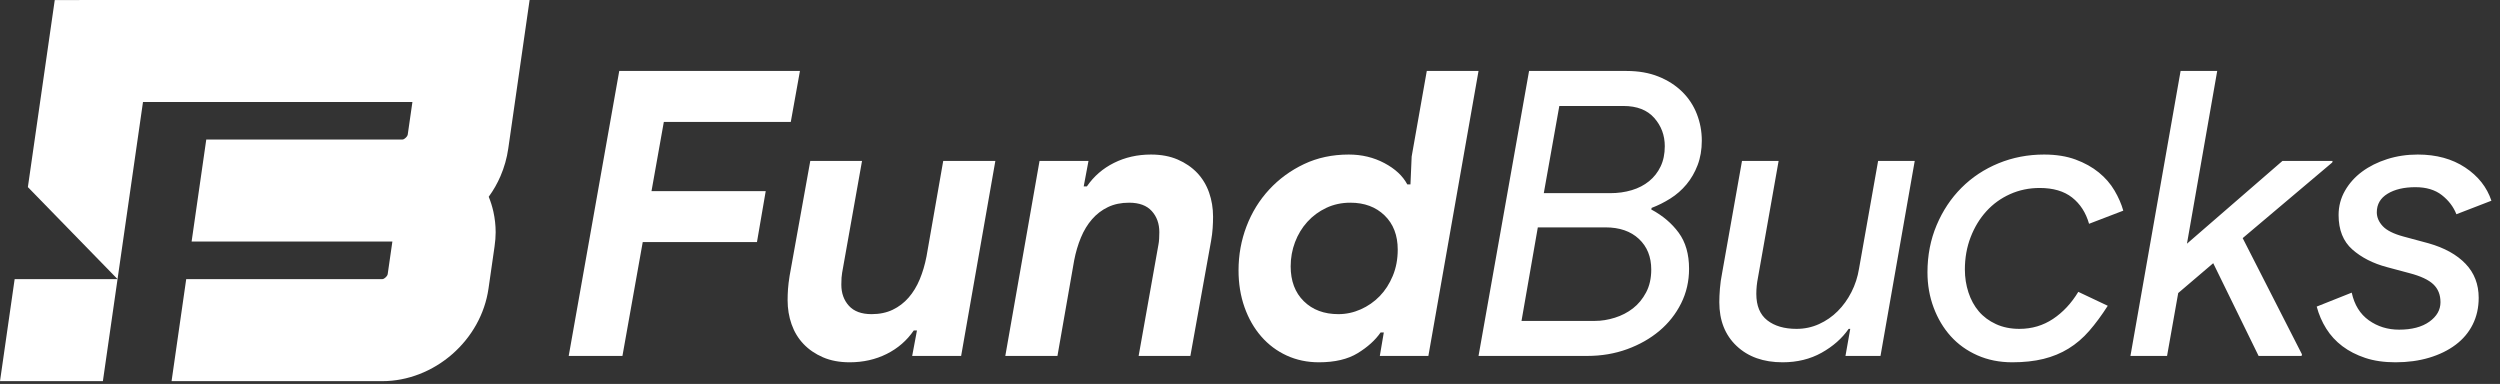 <svg width="280" height="43" viewBox="0 0 280 43" fill="none" xmlns="http://www.w3.org/2000/svg">
<rect x="0" y="0" width="280" height="43" fill="#333333" stroke="none"/>
<g clip-path="url(#clip0_27_12465)">
<path fill-rule="evenodd" clip-rule="evenodd" d="M0.142 41.702L1.641 31.262H13.164H13.165L11.523 42.688H0L0.142 41.702Z" fill="white"/>
<path fill-rule="evenodd" clip-rule="evenodd" d="M13.165 31.262L3.122 20.955L6.132 0.004C23.862 0.004 41.588 0 59.316 0L56.925 16.643C56.772 17.713 56.475 18.755 56.054 19.731C55.701 20.548 55.259 21.324 54.737 22.037C54.957 22.574 55.133 23.137 55.262 23.72C55.427 24.469 55.514 25.239 55.514 26.019C55.514 26.254 55.504 26.509 55.482 26.782C55.463 27.038 55.432 27.31 55.391 27.596L54.711 32.328C54.507 33.749 54.037 35.096 53.362 36.317C52.662 37.582 51.739 38.716 50.66 39.659C49.574 40.609 48.321 41.376 46.969 41.9C45.658 42.407 44.258 42.688 42.832 42.688H19.215L20.856 31.262H42.832C42.865 31.262 42.902 31.253 42.941 31.236C43.012 31.205 43.087 31.155 43.162 31.089C43.245 31.017 43.314 30.938 43.363 30.856C43.394 30.806 43.413 30.76 43.419 30.722L43.946 27.055H21.46C22.008 23.246 22.554 19.439 23.102 15.629H45.078C45.111 15.629 45.148 15.62 45.187 15.603C45.258 15.572 45.333 15.522 45.408 15.457C45.49 15.384 45.559 15.305 45.609 15.224C45.64 15.173 45.659 15.127 45.664 15.089L46.191 11.423H16.015L13.165 31.262H13.165V31.262Z" fill="white"/>
<path fill-rule="evenodd" clip-rule="evenodd" d="M69.356 7.948H89.594L88.568 13.654H74.349L72.967 21.41H85.76L84.779 27.115H71.986L69.713 39.864H63.695L69.356 7.948ZM102.699 37.011L102.164 39.864H107.647L111.48 18.022H105.641L103.769 28.72C103.59 29.641 103.338 30.496 103.011 31.283C102.684 32.071 102.268 32.754 101.763 33.334C101.257 33.913 100.663 34.366 99.98 34.693C99.296 35.02 98.508 35.184 97.617 35.184C96.488 35.184 95.641 34.872 95.076 34.247C94.512 33.623 94.229 32.836 94.229 31.885C94.229 31.558 94.237 31.298 94.252 31.105C94.266 30.912 94.289 30.726 94.319 30.548L96.547 18.022H90.752L88.434 30.904C88.345 31.469 88.286 31.959 88.256 32.375C88.227 32.791 88.212 33.207 88.212 33.623C88.212 34.574 88.36 35.473 88.657 36.32C88.955 37.167 89.4 37.903 89.995 38.527C90.589 39.151 91.317 39.648 92.179 40.02C93.041 40.392 94.036 40.577 95.165 40.577C96.681 40.577 98.063 40.265 99.311 39.641C100.559 39.017 101.569 38.14 102.342 37.011H102.699ZM121.376 20.875H121.732C122.505 19.746 123.515 18.869 124.764 18.245C126.012 17.621 127.393 17.309 128.909 17.309C130.038 17.309 131.034 17.495 131.896 17.866C132.757 18.238 133.485 18.735 134.08 19.359C134.674 19.983 135.12 20.719 135.417 21.566C135.714 22.413 135.863 23.312 135.863 24.263C135.863 24.679 135.848 25.11 135.818 25.555C135.789 26.001 135.729 26.477 135.64 26.982L133.322 39.864H127.527L129.756 27.338C129.786 27.19 129.808 26.989 129.823 26.736C129.838 26.484 129.845 26.239 129.845 26.001C129.845 25.05 129.563 24.263 128.998 23.639C128.434 23.014 127.587 22.702 126.457 22.702C125.566 22.702 124.778 22.866 124.095 23.193C123.411 23.52 122.817 23.973 122.312 24.552C121.807 25.132 121.391 25.815 121.064 26.603C120.737 27.39 120.484 28.245 120.306 29.166L118.434 39.864H112.594L116.428 18.022H121.911L121.376 20.875ZM147.72 40.577C146.412 40.577 145.209 40.325 144.109 39.819C143.01 39.314 142.059 38.601 141.257 37.68C140.454 36.759 139.83 35.666 139.384 34.404C138.938 33.141 138.716 31.766 138.716 30.28C138.716 28.557 139.013 26.915 139.607 25.355C140.201 23.794 141.049 22.42 142.148 21.231C143.247 20.043 144.548 19.092 146.048 18.379C147.549 17.666 149.221 17.309 151.063 17.309C152.519 17.309 153.849 17.628 155.053 18.267C156.256 18.906 157.111 19.701 157.616 20.652H157.972L158.106 17.532L159.8 7.948H165.595L159.978 39.864H154.54L154.986 37.234H154.629C154.035 38.096 153.181 38.868 152.066 39.552C150.952 40.235 149.503 40.577 147.72 40.577ZM151.242 22.702C150.261 22.702 149.362 22.896 148.545 23.282C147.727 23.668 147.022 24.188 146.427 24.842C145.833 25.496 145.372 26.254 145.045 27.115C144.718 27.977 144.555 28.884 144.555 29.834C144.555 31.469 145.045 32.769 146.026 33.735C147.007 34.701 148.3 35.184 149.904 35.184C150.766 35.184 151.598 35.005 152.4 34.649C153.203 34.292 153.909 33.802 154.518 33.178C155.127 32.554 155.617 31.796 155.989 30.904C156.36 30.013 156.546 29.032 156.546 27.962C156.546 26.358 156.056 25.08 155.075 24.129C154.094 23.178 152.816 22.702 151.242 22.702Z" fill="white"/>
<path fill-rule="evenodd" clip-rule="evenodd" d="M171.256 7.948H182.177C183.514 7.948 184.703 8.156 185.743 8.572C186.783 8.988 187.667 9.553 188.395 10.266C189.123 10.979 189.673 11.811 190.044 12.762C190.416 13.713 190.602 14.709 190.602 15.749C190.602 16.759 190.446 17.673 190.134 18.49C189.822 19.307 189.406 20.028 188.886 20.652C188.365 21.276 187.764 21.804 187.08 22.234C186.397 22.665 185.698 23.014 184.985 23.282L184.94 23.46C186.218 24.144 187.244 25.013 188.016 26.068C188.789 27.123 189.175 28.467 189.175 30.102C189.175 31.499 188.878 32.791 188.284 33.98C187.689 35.169 186.88 36.194 185.854 37.056C184.829 37.918 183.626 38.601 182.244 39.106C180.862 39.611 179.368 39.864 177.764 39.864H165.595L171.256 7.948ZM180.349 21.633C181.211 21.633 182.013 21.521 182.756 21.298C183.499 21.076 184.146 20.741 184.695 20.295C185.245 19.85 185.676 19.3 185.988 18.646C186.3 17.992 186.456 17.235 186.456 16.373C186.456 15.154 186.062 14.099 185.275 13.208C184.487 12.316 183.336 11.87 181.82 11.87H174.644L172.905 21.633H180.349ZM178.655 35.941C179.368 35.941 180.104 35.822 180.862 35.585C181.62 35.347 182.296 34.998 182.89 34.537C183.484 34.077 183.975 33.482 184.361 32.754C184.747 32.026 184.94 31.172 184.94 30.191C184.94 28.765 184.48 27.621 183.559 26.759C182.637 25.897 181.389 25.466 179.814 25.466H172.236L170.409 35.941H178.655ZM207.228 36.833H207.05C206.307 37.903 205.297 38.794 204.019 39.508C202.741 40.221 201.285 40.577 199.65 40.577C197.511 40.577 195.795 39.968 194.502 38.75C193.209 37.531 192.563 35.897 192.563 33.846C192.563 33.401 192.585 32.895 192.63 32.331C192.674 31.766 192.756 31.187 192.875 30.592L195.104 18.022H199.205L196.887 31.127C196.768 31.722 196.708 32.316 196.708 32.91C196.708 34.247 197.117 35.236 197.934 35.875C198.752 36.514 199.844 36.833 201.211 36.833C202.102 36.833 202.942 36.655 203.729 36.298C204.517 35.941 205.215 35.459 205.824 34.849C206.434 34.24 206.946 33.527 207.362 32.71C207.778 31.892 208.06 31.023 208.209 30.102L210.349 18.022H214.45L210.616 39.864H206.693L207.228 36.833ZM225.37 40.577C223.944 40.577 222.644 40.317 221.47 39.797C220.296 39.277 219.301 38.564 218.484 37.658C217.666 36.751 217.028 35.681 216.567 34.448C216.106 33.215 215.876 31.9 215.876 30.503C215.876 28.601 216.218 26.84 216.901 25.221C217.585 23.601 218.513 22.205 219.687 21.031C220.861 19.857 222.243 18.943 223.833 18.289C225.423 17.636 227.124 17.309 228.937 17.309C230.274 17.309 231.448 17.495 232.458 17.866C233.468 18.238 234.338 18.72 235.066 19.315C235.794 19.909 236.381 20.585 236.826 21.343C237.272 22.101 237.599 22.851 237.807 23.594L233.974 25.065C233.617 23.817 232.986 22.836 232.079 22.123C231.173 21.41 229.962 21.053 228.446 21.053C227.258 21.053 226.151 21.283 225.125 21.744C224.1 22.205 223.216 22.844 222.473 23.661C221.73 24.478 221.143 25.444 220.713 26.558C220.282 27.673 220.066 28.884 220.066 30.191C220.066 31.083 220.2 31.937 220.467 32.754C220.735 33.572 221.121 34.277 221.626 34.872C222.131 35.466 222.77 35.941 223.543 36.298C224.316 36.655 225.192 36.833 226.173 36.833C227.57 36.833 228.825 36.461 229.94 35.718C231.054 34.976 231.997 33.965 232.77 32.687L236.069 34.247C235.385 35.317 234.694 36.253 233.996 37.056C233.298 37.858 232.525 38.519 231.678 39.039C230.831 39.559 229.895 39.946 228.87 40.198C227.845 40.451 226.678 40.577 225.37 40.577ZM244.939 27.294L255.637 18.022H261.254L261.209 18.2L251.18 26.67L257.821 39.686L257.777 39.864H252.963L247.881 29.478L243.959 32.821L242.71 39.864H238.609L244.226 7.948H248.327L244.939 27.294ZM268.297 40.577C269.664 40.577 270.919 40.406 272.063 40.065C273.208 39.723 274.196 39.24 275.028 38.616C275.86 37.992 276.499 37.234 276.944 36.343C277.39 35.451 277.613 34.455 277.613 33.356C277.613 31.84 277.123 30.57 276.142 29.545C275.161 28.52 273.78 27.754 271.997 27.249L269.188 26.491C268.089 26.194 267.316 25.808 266.87 25.332C266.425 24.857 266.202 24.337 266.202 23.772C266.202 22.881 266.603 22.19 267.405 21.7C268.208 21.209 269.248 20.964 270.526 20.964C271.744 20.964 272.732 21.261 273.49 21.855C274.248 22.45 274.79 23.163 275.117 23.995L279.039 22.48C278.534 20.964 277.554 19.723 276.097 18.758C274.641 17.792 272.873 17.309 270.793 17.309C269.575 17.309 268.431 17.48 267.361 17.822C266.291 18.163 265.355 18.631 264.552 19.226C263.75 19.82 263.111 20.533 262.636 21.365C262.16 22.197 261.922 23.104 261.922 24.084C261.922 25.748 262.435 27.034 263.46 27.94C264.486 28.846 265.786 29.508 267.361 29.924L269.857 30.592C271.105 30.919 271.997 31.335 272.531 31.84C273.066 32.346 273.334 33.014 273.334 33.846C273.334 34.708 272.918 35.436 272.086 36.031C271.254 36.625 270.124 36.922 268.698 36.922C267.42 36.922 266.291 36.573 265.31 35.875C264.33 35.176 263.691 34.143 263.393 32.776L259.471 34.337C259.709 35.228 260.065 36.053 260.541 36.81C261.016 37.568 261.618 38.222 262.346 38.772C263.074 39.322 263.928 39.76 264.909 40.087C265.89 40.414 267.019 40.577 268.297 40.577Z" fill="white"/>
</g>
<defs>
<clipPath id="clip0_27_12465">
<rect width="279.039" height="42.688" fill="white"/>
</clipPath>
</defs>
</svg>
